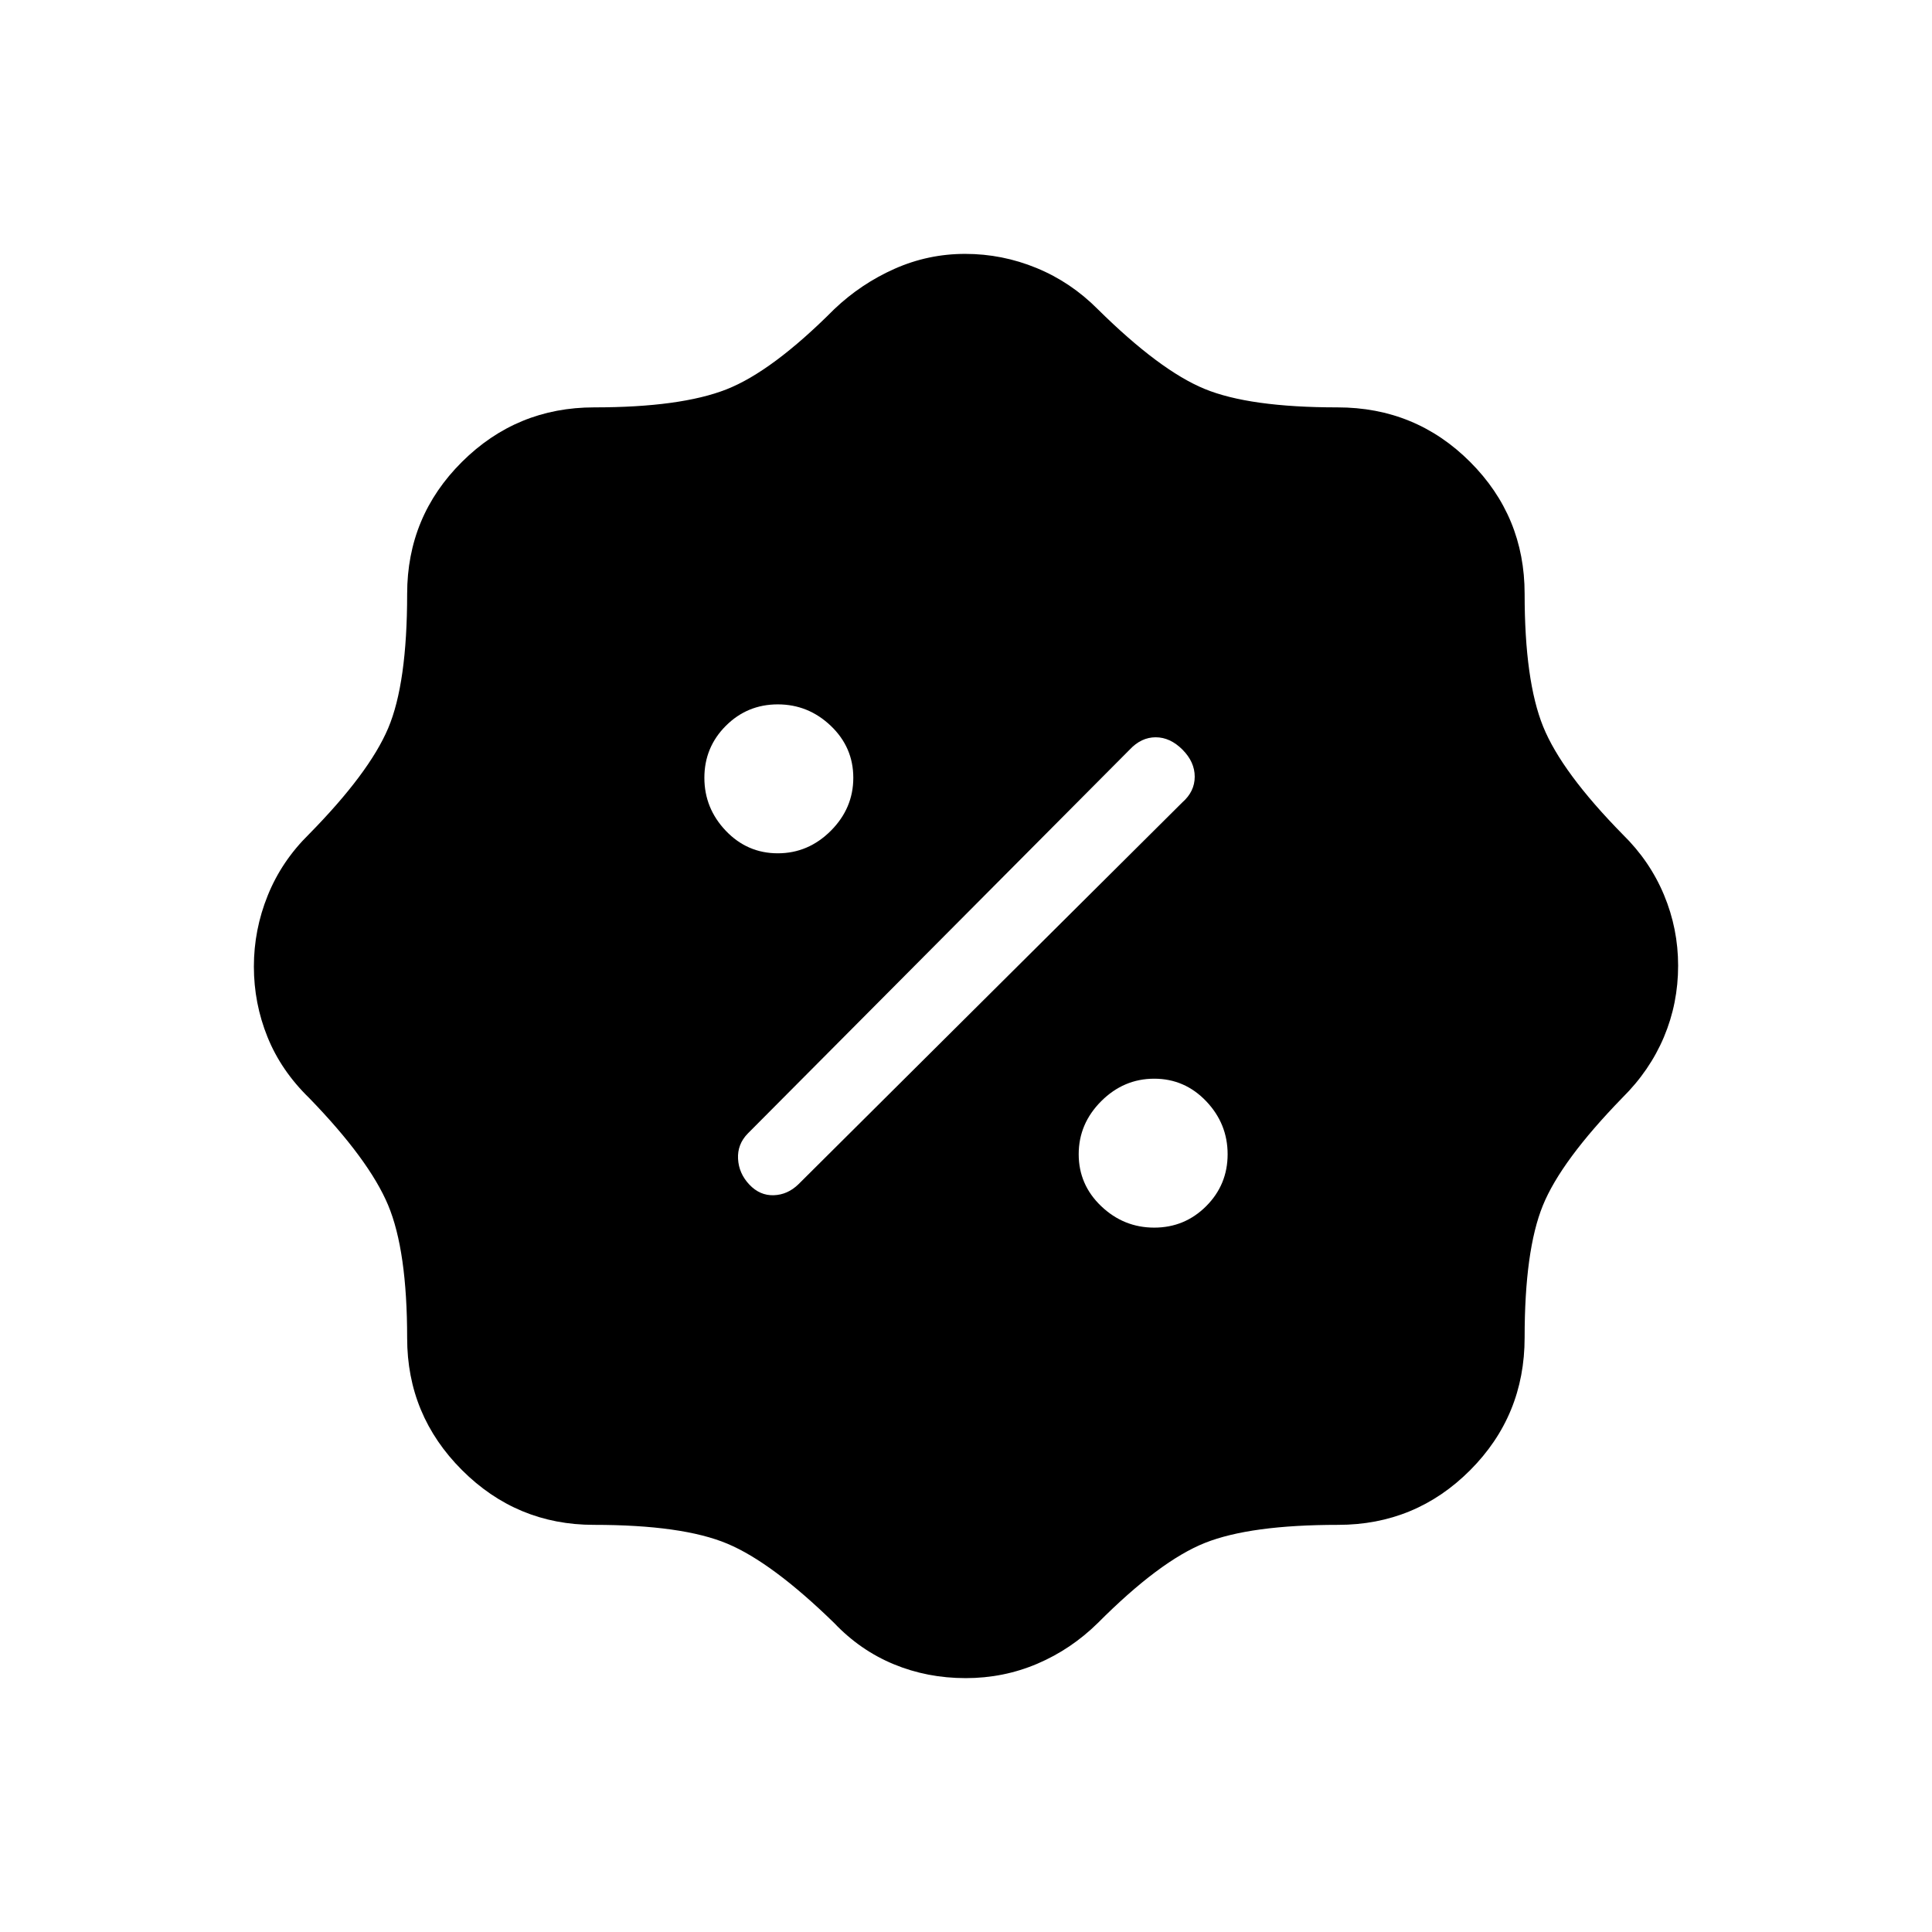 <svg xmlns="http://www.w3.org/2000/svg" height="24" viewBox="0 -960 960 960" width="24"><path d="M479.81-126.15q-19.08 0-35.75-6.92-16.67-6.91-29.52-20.43-30.92-30.15-53.21-39.48-22.29-9.33-66.27-9.33-38.29 0-65.52-27.23-27.23-27.23-27.23-65.54 0-43.49-9.44-66.06-9.45-22.56-39.24-53.27-13.94-13.55-20.71-30.3-6.77-16.75-6.77-35.02 0-18.27 6.89-35.32 6.88-17.05 20.46-30.41 29.92-30.42 39.37-52.68 9.44-22.26 9.44-66.78 0-38.48 27.23-65.57 27.23-27.09 65.72-27.09 42.89 0 65.68-8.94 22.79-8.94 53.6-39.86 13.31-12.66 29.97-20.06 16.67-7.41 35.08-7.41 18.41 0 35.46 7.02 17.05 7.01 30.41 20.45 30.78 30.42 53.06 39.61 22.29 9.19 66.07 9.19 38.81 0 65.9 27.09 27.09 27.09 27.09 65.55 0 43.21 9.19 65.94 9.19 22.72 39.61 53.68 13.44 13.18 20.45 29.99 7.02 16.81 7.02 35.15 0 18.68-7.02 35.39t-20.68 30.25q-30.47 31.31-39.52 53.56-9.05 22.25-9.05 65.61 0 38.77-27.09 65.92-27.09 27.14-65.62 27.14-43.53 0-66.07 8.94-22.53 8.95-53.34 39.87-13.24 13.03-30.01 20.19-16.77 7.16-35.64 7.16ZM573.52-350q15.15 0 25.82-10.66Q610-371.33 610-386.48t-10.66-26.34Q588.67-424 573.52-424t-26.34 11.18Q536-401.63 536-386.48t11.18 25.82Q558.37-350 573.52-350Zm-201.17-21.38q5.24 5.53 12.16 5.28 6.91-.25 12.26-5.48l190.68-189.68q6.2-5.43 6.2-12.8 0-7.36-6.11-13.48-6.12-6.11-13.29-6.11-7.17 0-12.9 6.11L371.58-396.77q-5.23 5.34-4.85 12.6.39 7.25 5.62 12.79ZM386.48-536q15.15 0 26.34-11.18Q424-558.37 424-573.52t-11.18-25.82Q401.63-610 386.48-610t-25.82 10.66Q350-588.67 350-573.52t10.66 26.34Q371.33-536 386.48-536Z"/></svg>